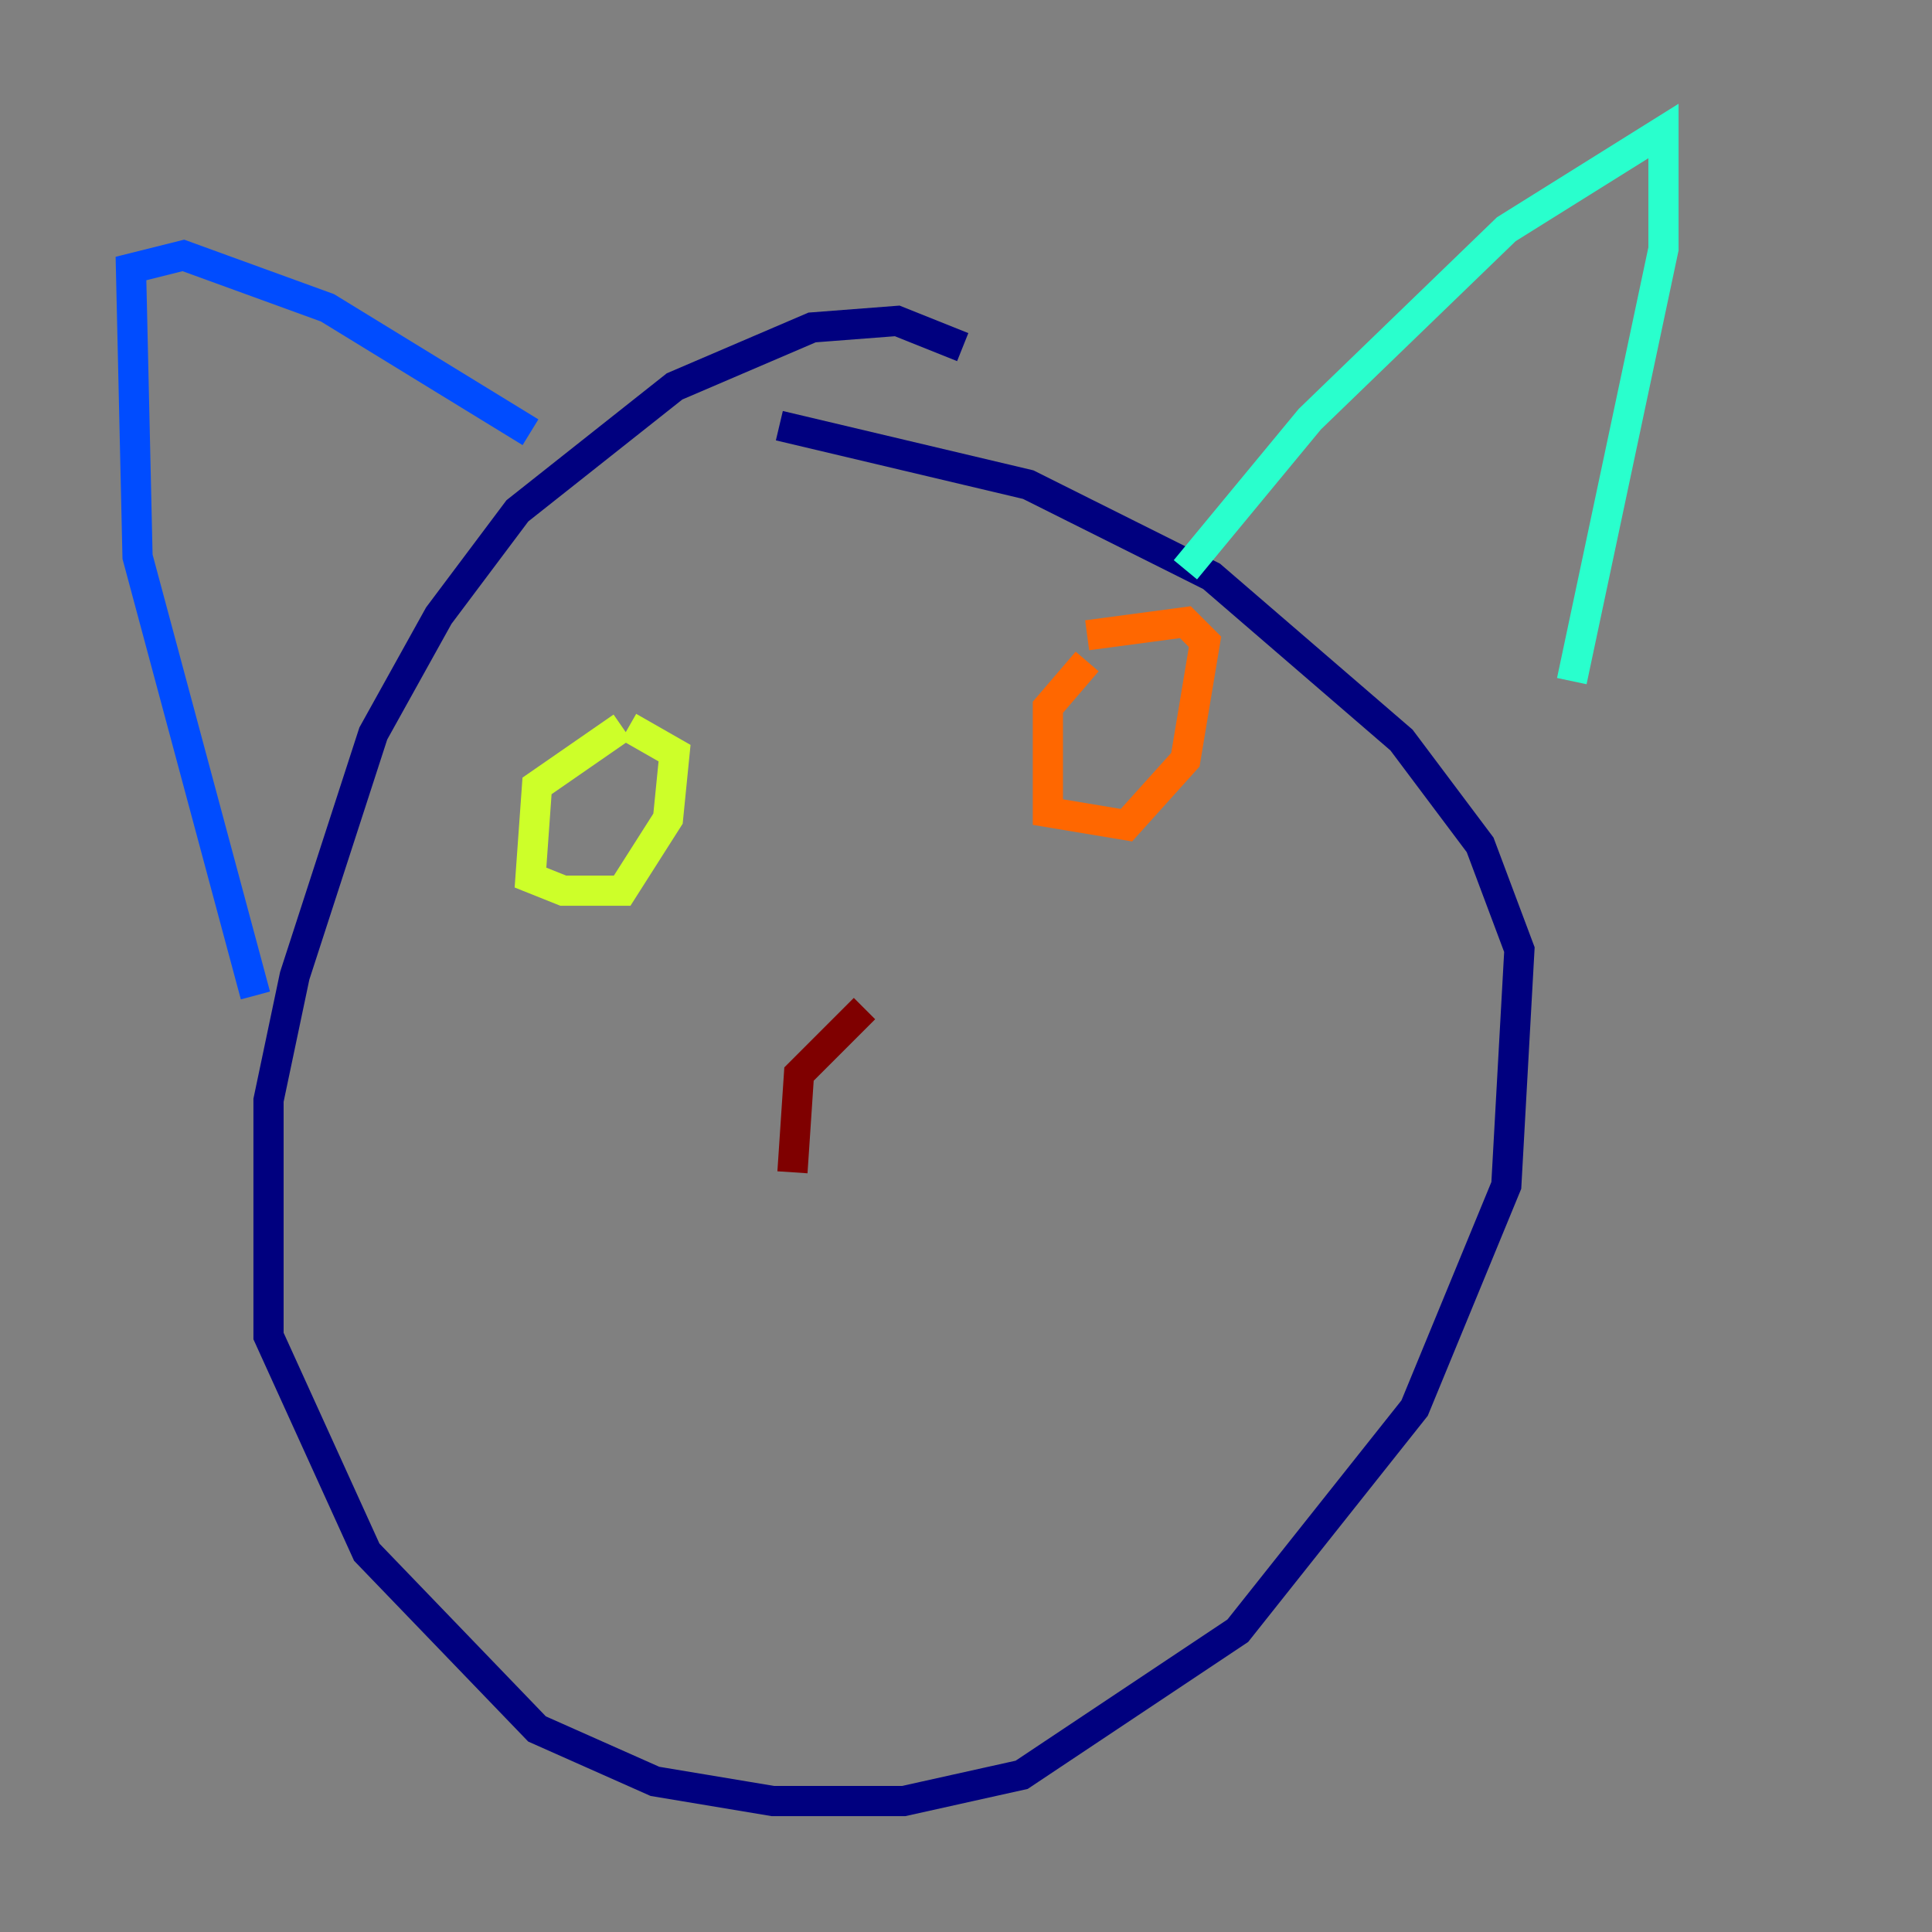 <?xml version="1.0" encoding="utf-8" ?>
<svg baseProfile="tiny" height="128" version="1.2" viewBox="0,0,128,128" width="128" xmlns="http://www.w3.org/2000/svg" xmlns:ev="http://www.w3.org/2001/xml-events" xmlns:xlink="http://www.w3.org/1999/xlink"><rect x="0" y="0" width="128" height="128" fill="#808080" stroke="none"/><defs /><polyline fill="none" points="63.783,22.997 59.444,21.261 53.803,21.695 44.691,25.6 34.278,33.844 29.071,40.786 24.732,48.597 19.525,64.651 17.79,72.895 17.79,88.515 24.298,102.834 35.58,114.549 43.39,118.02 51.2,119.322 59.878,119.322 67.688,117.586 82.007,108.041 93.722,93.288 99.797,78.536 100.664,62.915 98.061,55.973 92.854,49.031 80.271,38.183 68.122,32.108 51.634,28.203" stroke="#00007f" stroke-width="2" /><polyline fill="none" points="16.922,65.953 9.112,36.881 8.678,17.79 12.149,16.922 21.695,20.393 35.146,28.637" stroke="#004cff" stroke-width="2" /><polyline fill="none" points="78.536,37.749 86.78,27.77 99.797,15.186 110.21,8.678 110.21,16.488 104.136,45.125" stroke="#29ffcd" stroke-width="2" /><polyline fill="none" points="41.22,48.163 35.58,52.068 35.146,58.142 37.315,59.01 41.22,59.01 44.258,54.237 44.691,49.898 41.654,48.163" stroke="#cdff29" stroke-width="2" /><polyline fill="none" points="72.027,43.824 69.424,46.861 69.424,53.803 74.63,54.671 78.536,50.332 79.837,42.522 78.536,41.22 72.027,42.088" stroke="#ff6700" stroke-width="2" /><polyline fill="none" points="57.275,66.82 52.936,71.159 52.502,77.668" stroke="#7f0000" stroke-width="2" /></svg>